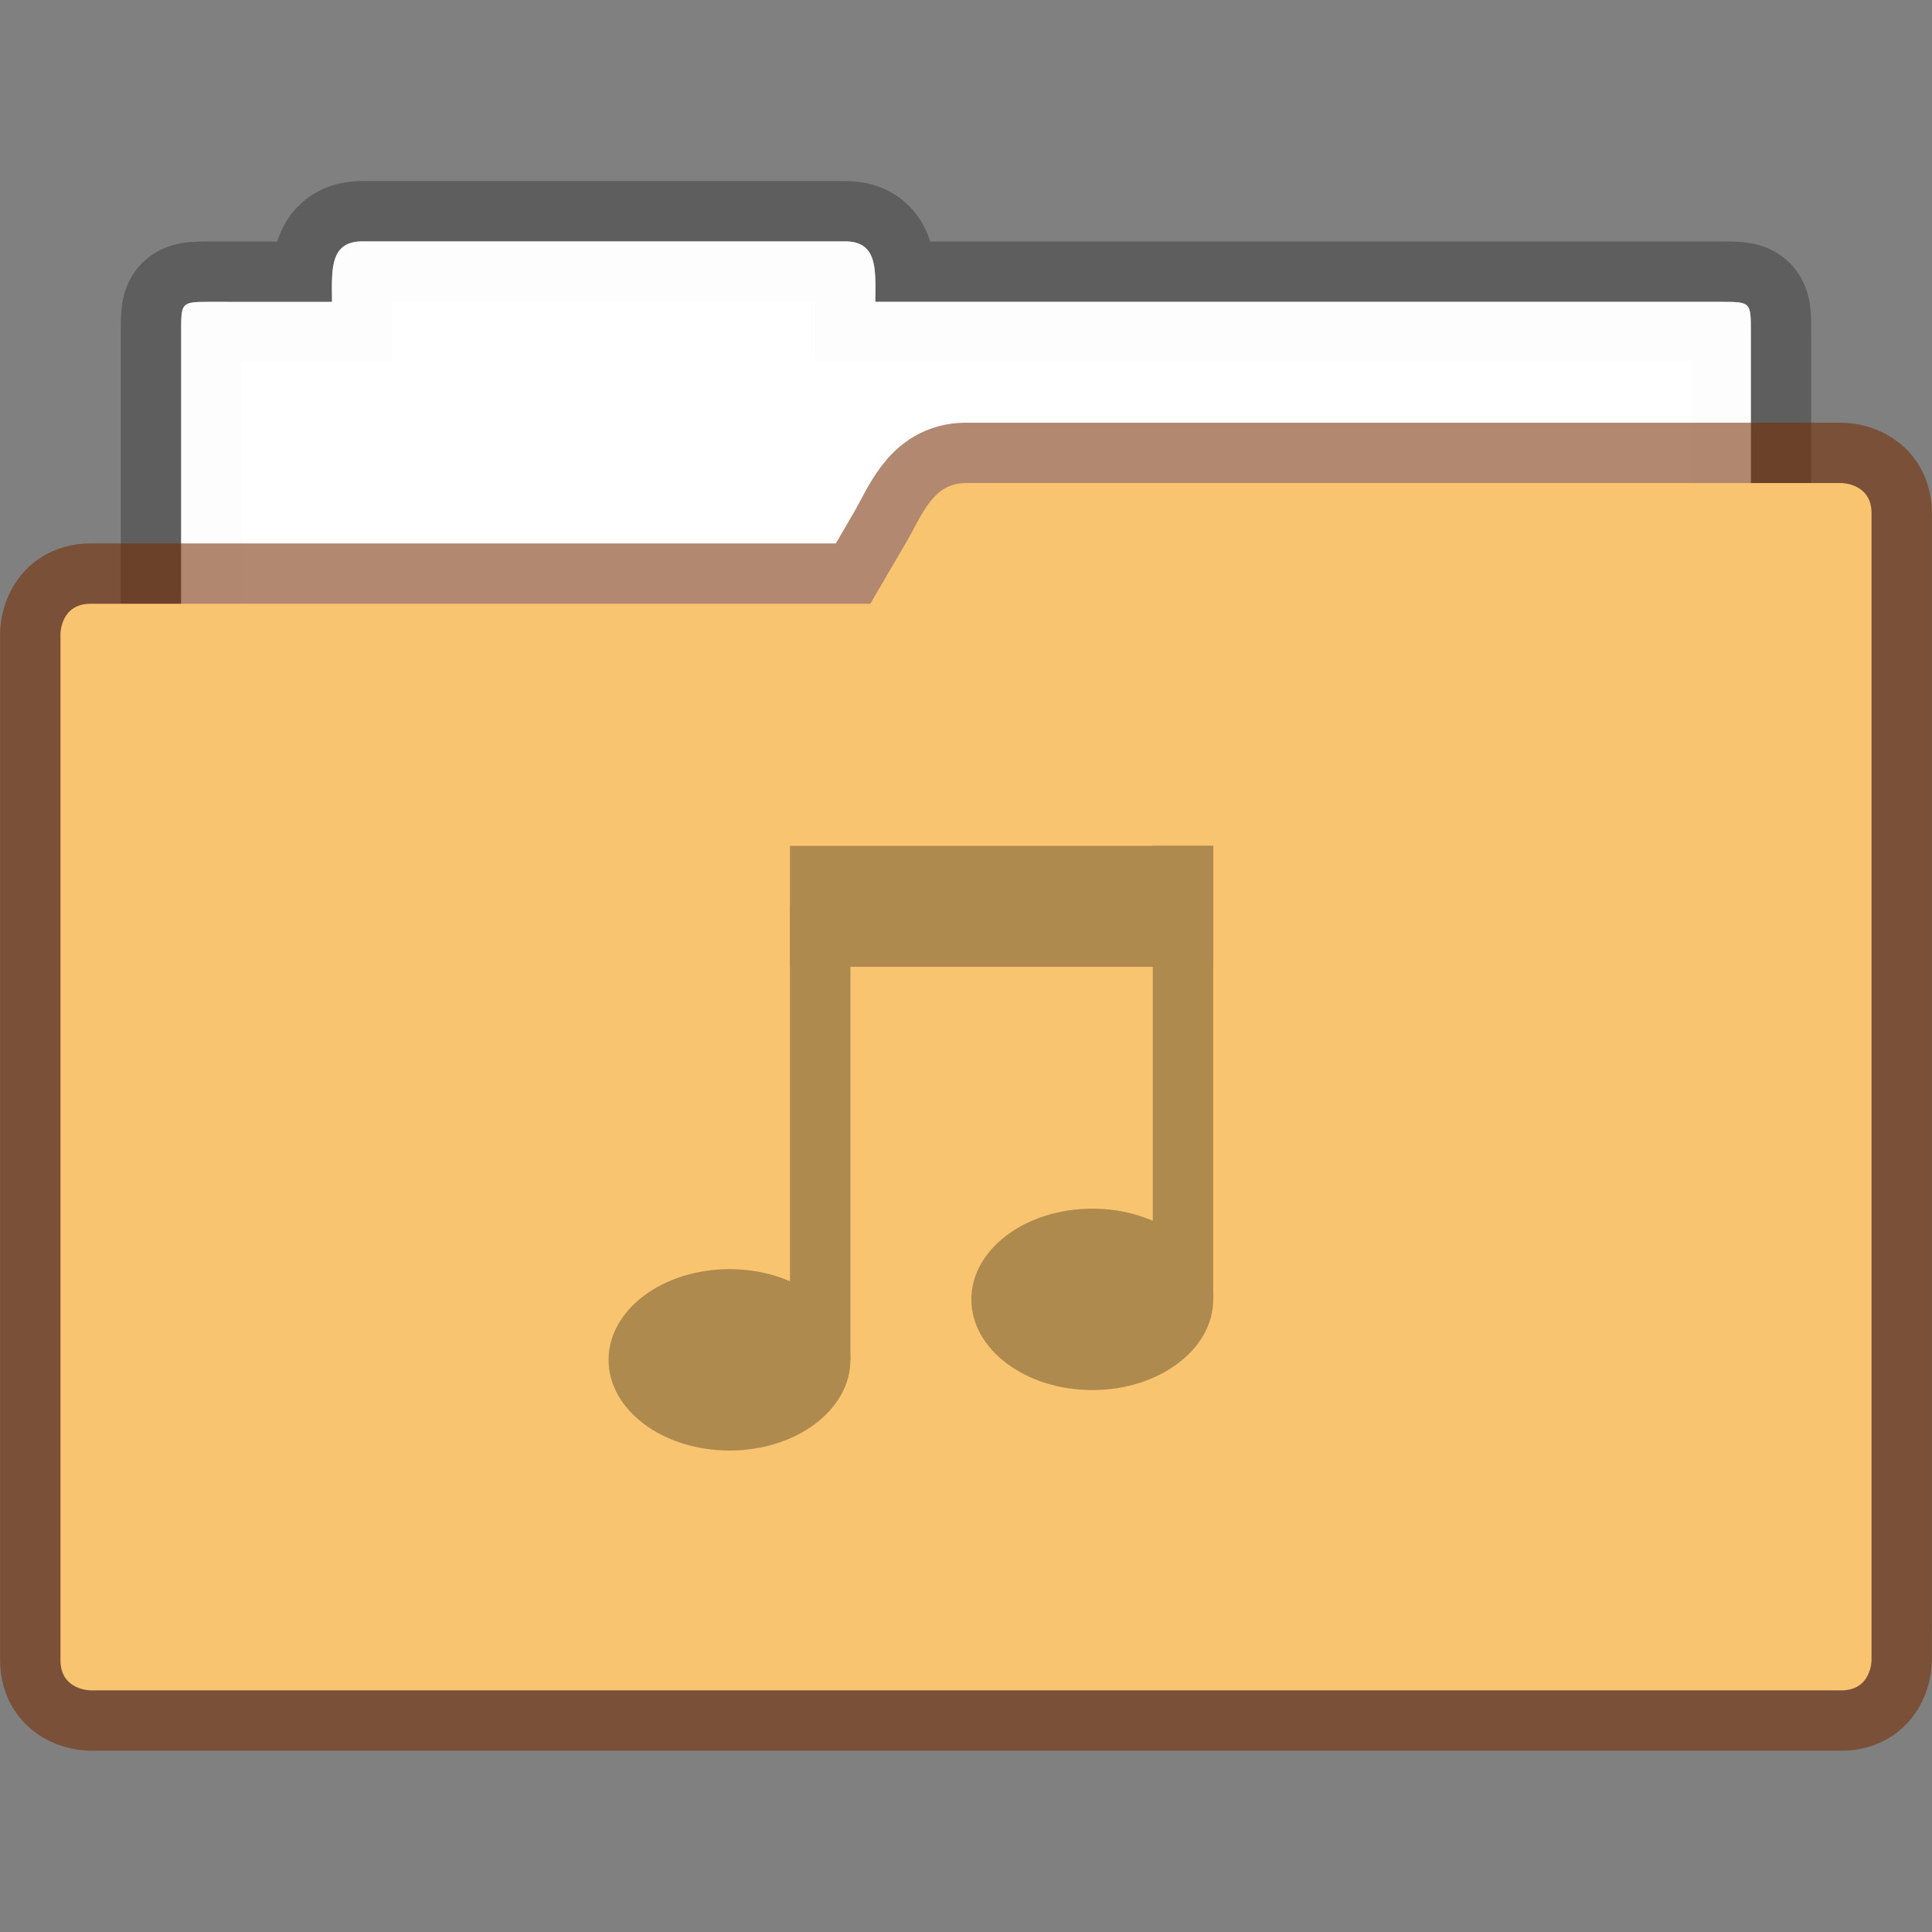 <?xml version="1.0" encoding="UTF-8" standalone="no"?>
<svg
   width="32"
   height="32"
   viewBox="0 0 8.467 8.467"
   version="1.1"
   id="svg2062"
   sodipodi:docname="default-folder-music.svg"
   inkscape:version="1.2.2 (b0a8486541, 2022-12-01)"
   xmlns:inkscape="http://www.inkscape.org/namespaces/inkscape"
   xmlns:sodipodi="http://sodipodi.sourceforge.net/DTD/sodipodi-0.dtd"
   xmlns="http://www.w3.org/2000/svg"
   xmlns:svg="http://www.w3.org/2000/svg">
  <rect x="0" y="0" width="8.467" height="8.467" fill="#808080" stroke="none"/>
  <defs
     id="defs2066" />
  <sodipodi:namedview
     id="namedview2064"
     pagecolor="#ffffff"
     bordercolor="#666666"
     borderopacity="1.0"
     inkscape:showpageshadow="2"
     inkscape:pageopacity="0.0"
     inkscape:pagecheckerboard="0"
     inkscape:deskcolor="#d1d1d1"
     showgrid="false"
     inkscape:zoom="7.375"
     inkscape:cx="9.8305085"
     inkscape:cy="16.067797"
     inkscape:window-width="1920"
     inkscape:window-height="1019"
     inkscape:window-x="0"
     inkscape:window-y="0"
     inkscape:window-maximized="1"
     inkscape:current-layer="svg2062" />
  <g
     id="g4885">
    <path
       d="m 1.588,1.058 c -0.147,0 -0.133,0.133 -0.133,0.265 H 0.926 c -0.132,0 -0.132,0 -0.132,0.132 v 2.778 c 0,0.147 0.118,0.265 0.264,0.265 h 6.35 A 0.264,0.264 0 0 0 7.673,4.233 V 1.455 c 0,-0.132 0,-0.132 -0.133,-0.132 H 3.836 c 0,-0.132 0.015,-0.265 -0.132,-0.265 z"
       fill="#ffffff"
       fill-opacity="0.976"
       stroke="#000000"
       stroke-width="0.529"
       stroke-opacity="0.268"
       id="path2042"
       style="paint-order:markers stroke fill" />
    <path
       d="m 1.587,1.058 c -0.146,0 -0.132,0.133 -0.132,0.265 H 0.926 c -0.132,0 -0.132,0 -0.132,0.132 v 2.778 c 0,0.147 0.118,0.265 0.264,0.265 h 6.35 A 0.264,0.264 0 0 0 7.673,4.233 V 1.455 c 0,-0.132 0,-0.132 -0.132,-0.132 H 3.836 c 0,-0.132 0.015,-0.265 -0.132,-0.265 z"
       fill="#ffffff"
       fill-opacity="0.976"
       id="path2044"
       style="paint-order:markers stroke fill" />
    <path
       d="m 4.233,2.117 c -0.146,0 -0.19,0.138 -0.264,0.265 L 3.815,2.646 H 0.397 c -0.132,0 -0.132,0.132 -0.132,0.132 v 4.498 c 0,0.132 0.132,0.132 0.132,0.132 H 8.07 c 0.132,0 0.132,-0.132 0.132,-0.132 V 2.249 C 8.202,2.117 8.07,2.117 8.07,2.117 Z"
       fill="none"
       stroke="#762c02"
       stroke-width="0.529"
       stroke-opacity="0.561"
       id="path2046"
       style="paint-order:markers stroke fill" />
    <path
       d="m 4.233,2.117 c -0.146,0 -0.19,0.138 -0.264,0.264 L 3.814,2.646 H 0.397 c -0.132,0 -0.132,0.132 -0.132,0.132 v 4.498 c 0,0.132 0.132,0.132 0.132,0.132 H 8.07 c 0.132,0 0.132,-0.132 0.132,-0.132 V 2.249 C 8.202,2.117 8.07,2.117 8.07,2.117 Z"
       fill="#fb8441"
       id="path2048"
       style="paint-order:markers stroke fill;fill:#f9c470;fill-opacity:1" />
    <g
       transform="matrix(.265 0 0 .265 -10.583 1.852)"
       opacity=".3"
       id="g2060">
      <ellipse
         ry="1.5"
         rx="2"
         cy="21.5"
         cx="12"
         transform="translate(40 -6)"
         id="ellipse2052" />
      <ellipse
         ry="1.5"
         rx="2"
         cy="21.5"
         cx="12"
         transform="translate(46 -7)"
         id="ellipse2054" />
      <path
         d="M53 8h1v7.5h-1zM59 7h1v7.5h-1z"
         id="path2056" />
      <path
         d="M53 7h7v2h-7z"
         id="path2058" />
    </g>
  </g>
</svg>

